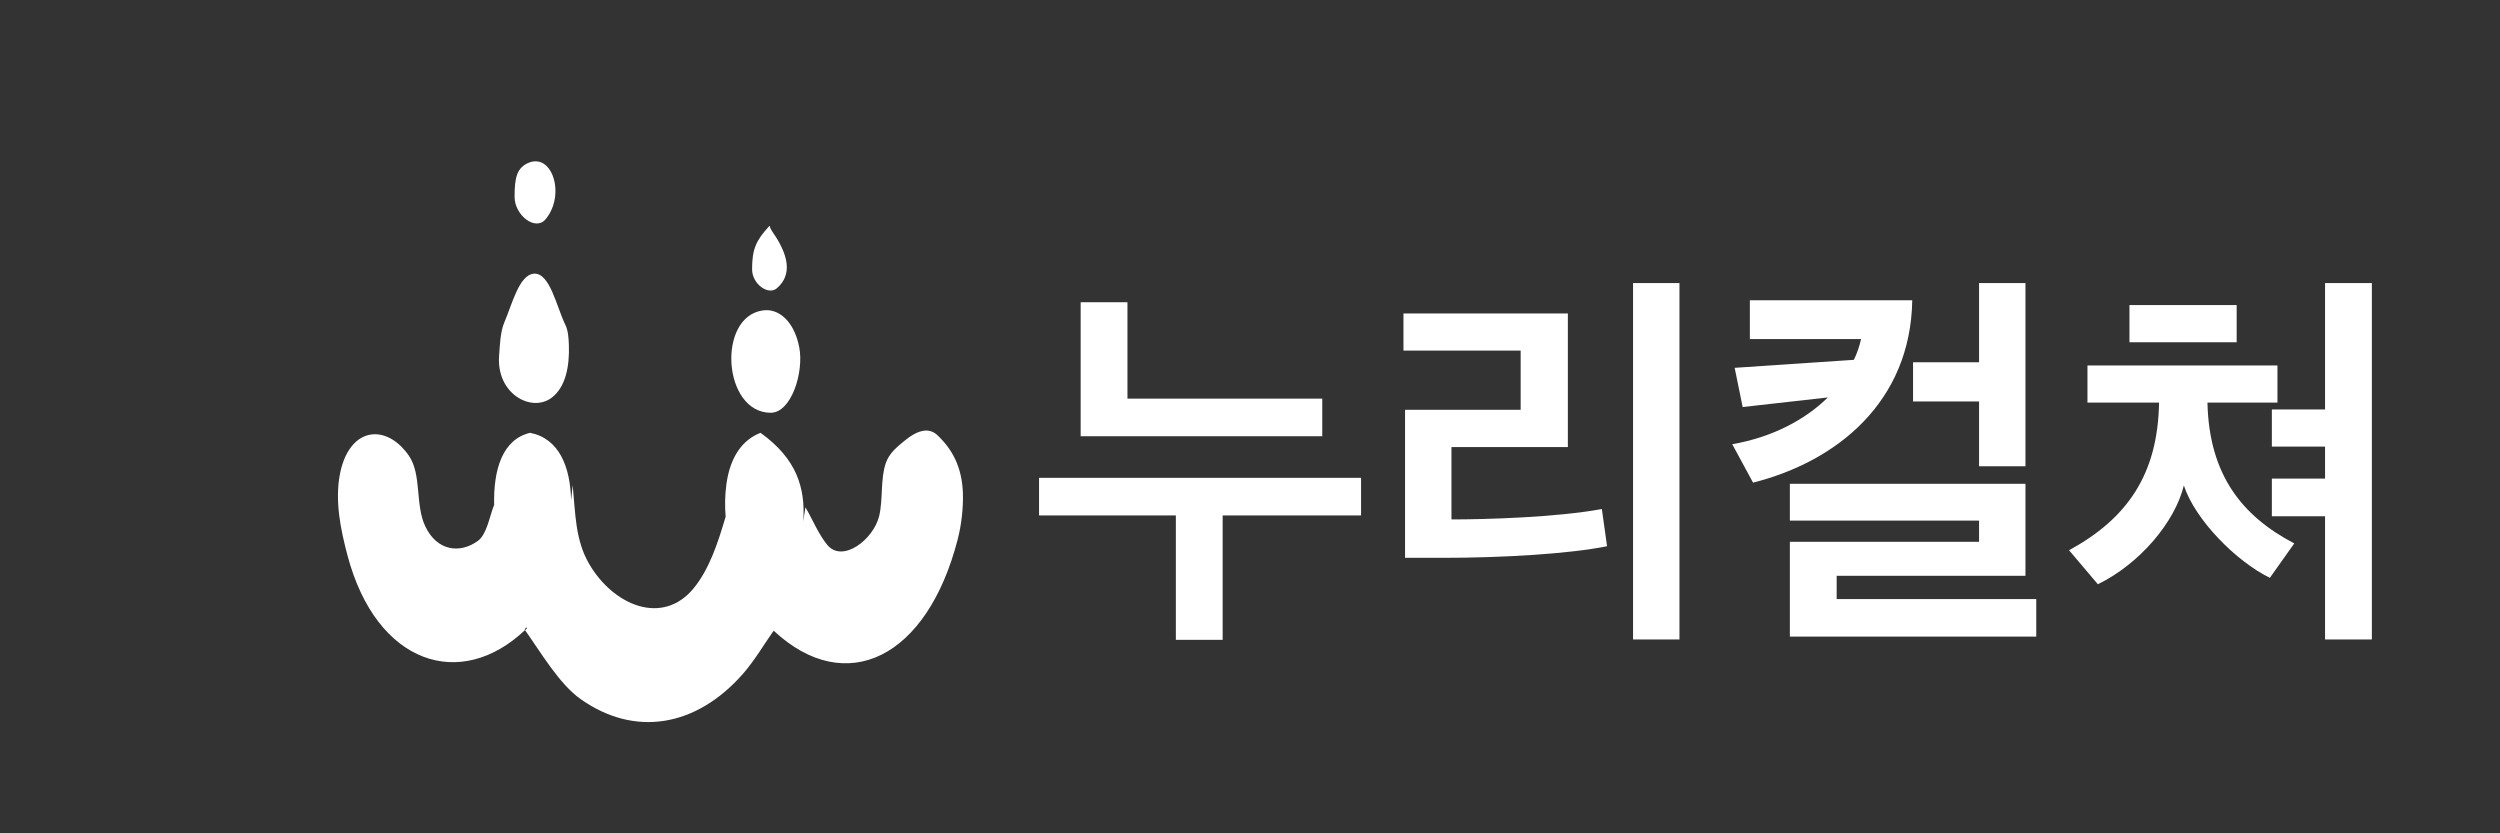 <?xml version="1.0" encoding="UTF-8"?>
<!-- Generated by Pixelmator Pro 3.4.3 -->
<svg width="900" height="300" viewBox="0 0 600 200" xmlns="http://www.w3.org/2000/svg">
    <rect x="0" y="0" width="600" height="200" fill="#333333" stroke="none"/>
    <g id="-1">
        <path id="path1" fill="#ffffff" stroke="none" d="M 128.031 38.75 C 127.7 38.794 127.382 38.864 127.031 39 C 125.565 39.569 124.671 40.458 124.156 41.781 C 123.642 43.104 123.5 44.865 123.5 47.281 C 123.5 49.451 124.758 51.532 126.312 52.688 C 127.867 53.843 129.723 54.079 130.938 52.625 C 133.051 50.094 133.63 46.773 133.156 44 C 132.683 41.227 131.145 39.018 129 38.75 C 128.693 38.711 128.362 38.706 128.031 38.75 Z M 184.688 54.219 C 184.662 54.232 184.638 54.266 184.594 54.312 C 184.55 54.359 184.482 54.416 184.406 54.5 C 182.979 56.078 181.995 57.384 181.375 58.906 C 180.755 60.429 180.5 62.159 180.5 64.625 C 180.5 66.406 181.487 67.997 182.719 68.906 C 183.95 69.816 185.421 70.064 186.438 69.188 C 188.779 67.168 189.159 64.708 188.625 62.281 C 188.091 59.854 186.658 57.451 185.344 55.562 C 185.028 55.109 184.877 54.763 184.812 54.531 C 184.748 54.299 184.762 54.18 184.688 54.219 Z M 128.125 65.688 C 126.341 65.837 125.053 67.652 123.969 69.969 C 122.884 72.285 122 75.126 121.062 77.312 C 120.554 78.499 120.298 79.827 120.125 81.219 C 119.952 82.611 119.88 84.052 119.781 85.438 C 119.457 89.981 121.401 93.397 124.031 95.219 C 126.662 97.04 129.967 97.268 132.375 95.469 C 134.038 94.226 135.141 92.338 135.781 90.125 C 136.422 87.912 136.622 85.363 136.531 82.844 C 136.501 82.004 136.46 81.154 136.344 80.312 C 136.227 79.471 136.023 78.657 135.688 77.969 C 134.597 75.735 133.672 72.578 132.531 70.031 C 131.39 67.484 130.021 65.529 128.125 65.688 Z M 183.844 74.438 C 183.601 74.444 183.341 74.465 183.094 74.5 C 177.527 75.27 175.14 81.431 175.562 87.375 C 175.985 93.319 179.239 99.063 184.969 99.062 C 187.45 99.062 189.442 96.628 190.688 93.438 C 191.933 90.247 192.406 86.296 191.812 83.312 C 191.29 80.683 190.329 78.569 189.062 77.062 C 187.796 75.556 186.239 74.646 184.562 74.469 C 184.323 74.443 184.086 74.431 183.844 74.438 Z M 221.938 103.344 C 221.06 103.419 220.186 103.753 219.344 104.219 C 218.502 104.684 217.682 105.284 216.969 105.875 C 216.137 106.564 215.259 107.276 214.469 108.125 C 213.679 108.974 212.977 109.974 212.562 111.219 C 211.92 113.149 211.767 115.298 211.656 117.469 C 211.545 119.64 211.483 121.82 211 123.844 C 210.33 126.649 208.123 129.511 205.625 131.094 C 203.127 132.676 200.333 132.989 198.5 130.719 C 197.474 129.448 196.606 127.958 195.781 126.406 C 194.957 124.855 194.178 123.246 193.312 121.75 C 193.213 122.32 193.118 122.892 193.031 123.469 C 192.945 124.045 192.867 124.612 192.781 125.188 C 193.062 121.158 192.67 117.384 191.125 113.844 C 189.58 110.303 186.877 107.008 182.531 103.875 C 180.348 104.72 178.545 106.147 177.156 108.188 C 175.767 110.228 174.804 112.854 174.344 116.156 C 174.157 117.501 174.057 118.848 174.031 120.156 C 174.006 121.464 174.042 122.732 174.156 124 C 173.226 127.14 172.234 130.358 171 133.312 C 169.766 136.267 168.302 138.956 166.5 141.156 C 162.752 145.733 157.913 146.777 153.281 145.406 C 148.65 144.035 144.24 140.273 141.344 135.25 C 139.707 132.41 138.889 129.401 138.406 126.25 C 137.924 123.099 137.777 119.803 137.438 116.406 C 137.379 117.076 137.31 117.703 137.25 118.312 C 137.19 118.922 137.121 119.489 137.062 120.094 C 136.968 116.052 136.258 112.351 134.688 109.469 C 133.117 106.587 130.698 104.551 127.219 103.875 C 123.897 104.67 121.691 106.874 120.344 109.938 C 118.996 113.002 118.502 116.903 118.594 121.156 C 118.006 122.667 117.565 124.446 117 126.031 C 116.435 127.617 115.754 129.034 114.688 129.812 C 112.57 131.359 110.116 131.98 107.844 131.469 C 105.571 130.958 103.483 129.311 102.062 126.312 C 100.837 123.725 100.625 120.633 100.344 117.625 C 100.062 114.617 99.695 111.672 98.156 109.406 C 96.992 107.692 95.657 106.408 94.25 105.531 C 92.843 104.654 91.368 104.21 89.938 104.219 C 88.099 104.229 86.341 104.992 84.875 106.562 C 83.409 108.133 82.226 110.482 81.594 113.719 C 80.957 116.982 81 120.363 81.406 123.656 C 81.813 126.95 82.573 130.178 83.375 133.219 C 86.86 146.429 93.7 154.574 101.562 157.594 C 109.425 160.614 118.317 158.498 126 151.219 L 125.969 151.156 L 125.906 151.094 C 125.946 151.04 125.998 150.988 126.031 150.938 C 126.065 150.887 126.086 150.835 126.125 150.781 L 126.219 150.656 L 126.312 150.531 C 126.34 150.582 126.351 150.636 126.375 150.688 C 126.399 150.739 126.441 150.762 126.469 150.812 C 126.433 150.848 126.381 150.907 126.344 150.938 C 126.306 150.968 126.286 150.996 126.25 151.031 C 126.211 151.069 126.165 151.092 126.125 151.125 C 126.085 151.158 126.039 151.182 126 151.219 C 127.865 153.847 129.927 157.092 132.156 160.125 C 134.386 163.158 136.801 165.986 139.344 167.781 C 145.803 172.341 152.695 174.046 159.406 173 C 166.117 171.954 172.637 168.159 178.281 161.75 C 179.636 160.212 180.886 158.466 182.094 156.688 C 183.243 154.996 184.329 153.281 185.5 151.625 C 185.56 151.54 185.627 151.459 185.688 151.375 C 194.38 159.47 203.615 161.077 211.562 157.125 C 219.51 153.173 226.188 143.647 229.844 129.469 C 230.3 127.698 230.628 125.85 230.844 123.969 C 231.059 122.088 231.16 120.167 231.094 118.281 C 230.983 115.125 230.313 112.481 229.25 110.219 C 228.187 107.957 226.712 106.077 224.969 104.438 C 224.49 103.987 224.011 103.703 223.5 103.531 C 222.988 103.359 222.464 103.299 221.938 103.344 Z"/>
        <g id="g1">
            <path id="path2" fill="#ffffff" stroke="none" d="M 293.438 153.56 L 293.438 123.704 L 326.654 123.704 L 326.654 114.68 L 249.374 114.68 L 249.374 123.704 L 282.206 123.704 L 282.206 153.56 L 293.438 153.56 Z M 317.342 104.696 L 317.342 95.672 L 270.59 95.672 L 270.59 72.536 L 259.358 72.536 L 259.358 104.696 L 317.342 104.696 Z"/>
            <path id="path3" fill="#ffffff" stroke="none" d="M 391.934 67.928 L 391.934 153.464 L 403.07 153.464 L 403.07 67.928 L 391.934 67.928 Z M 384.446 122.168 C 373.502 124.184 356.51 124.664 348.35 124.664 L 348.35 107.288 L 376.286 107.288 L 376.286 75.224 L 336.83 75.224 L 336.83 84.152 L 364.958 84.152 L 364.958 98.36 L 337.214 98.36 L 337.214 133.88 L 346.238 133.88 C 360.734 133.88 376.67 132.92 385.694 131.096 L 384.446 122.168 Z"/>
            <path id="path4" fill="#ffffff" stroke="none" d="M 488.702 152.792 L 488.702 143.768 L 440.798 143.768 L 440.798 138.2 L 486.11 138.2 L 486.11 116.12 L 429.566 116.12 L 429.566 124.952 L 474.974 124.952 L 474.974 130.04 L 429.566 130.04 L 429.566 152.792 L 488.702 152.792 Z M 458.942 72.056 L 419.966 72.056 L 419.966 81.368 L 446.654 81.368 C 446.27 83.096 445.694 84.824 444.926 86.36 L 416.318 88.28 L 418.238 97.688 L 438.686 95.384 C 433.022 100.952 425.054 104.984 415.742 106.616 L 420.734 115.832 C 440.894 110.744 458.558 96.44 458.942 72.056 Z M 486.11 111.896 L 486.11 67.928 L 474.974 67.928 L 474.974 86.936 L 459.134 86.936 L 459.134 96.344 L 474.974 96.344 L 474.974 111.896 L 486.11 111.896 Z"/>
            <path id="path5" fill="#ffffff" stroke="none" d="M 550.622 130.424 C 538.142 123.896 530.174 114.008 529.79 96.632 L 546.59 96.632 L 546.59 87.704 L 500.99 87.704 L 500.99 96.632 L 518.174 96.632 C 517.886 113.912 510.494 124.472 496.574 132.056 L 503.486 140.216 C 513.566 135.32 522.014 125.24 524.126 116.504 C 526.814 124.76 536.702 134.744 544.766 138.68 L 550.622 130.424 Z M 569.246 153.464 L 569.246 67.928 L 558.014 67.928 L 558.014 98.264 L 545.246 98.264 L 545.246 107.192 L 558.014 107.192 L 558.014 114.872 L 545.246 114.872 L 545.246 123.896 L 558.014 123.896 L 558.014 153.464 L 569.246 153.464 Z M 511.07 82.136 L 536.798 82.136 L 536.798 73.208 L 511.07 73.208 L 511.07 82.136 Z"/>
        </g>
    </g>
</svg>
